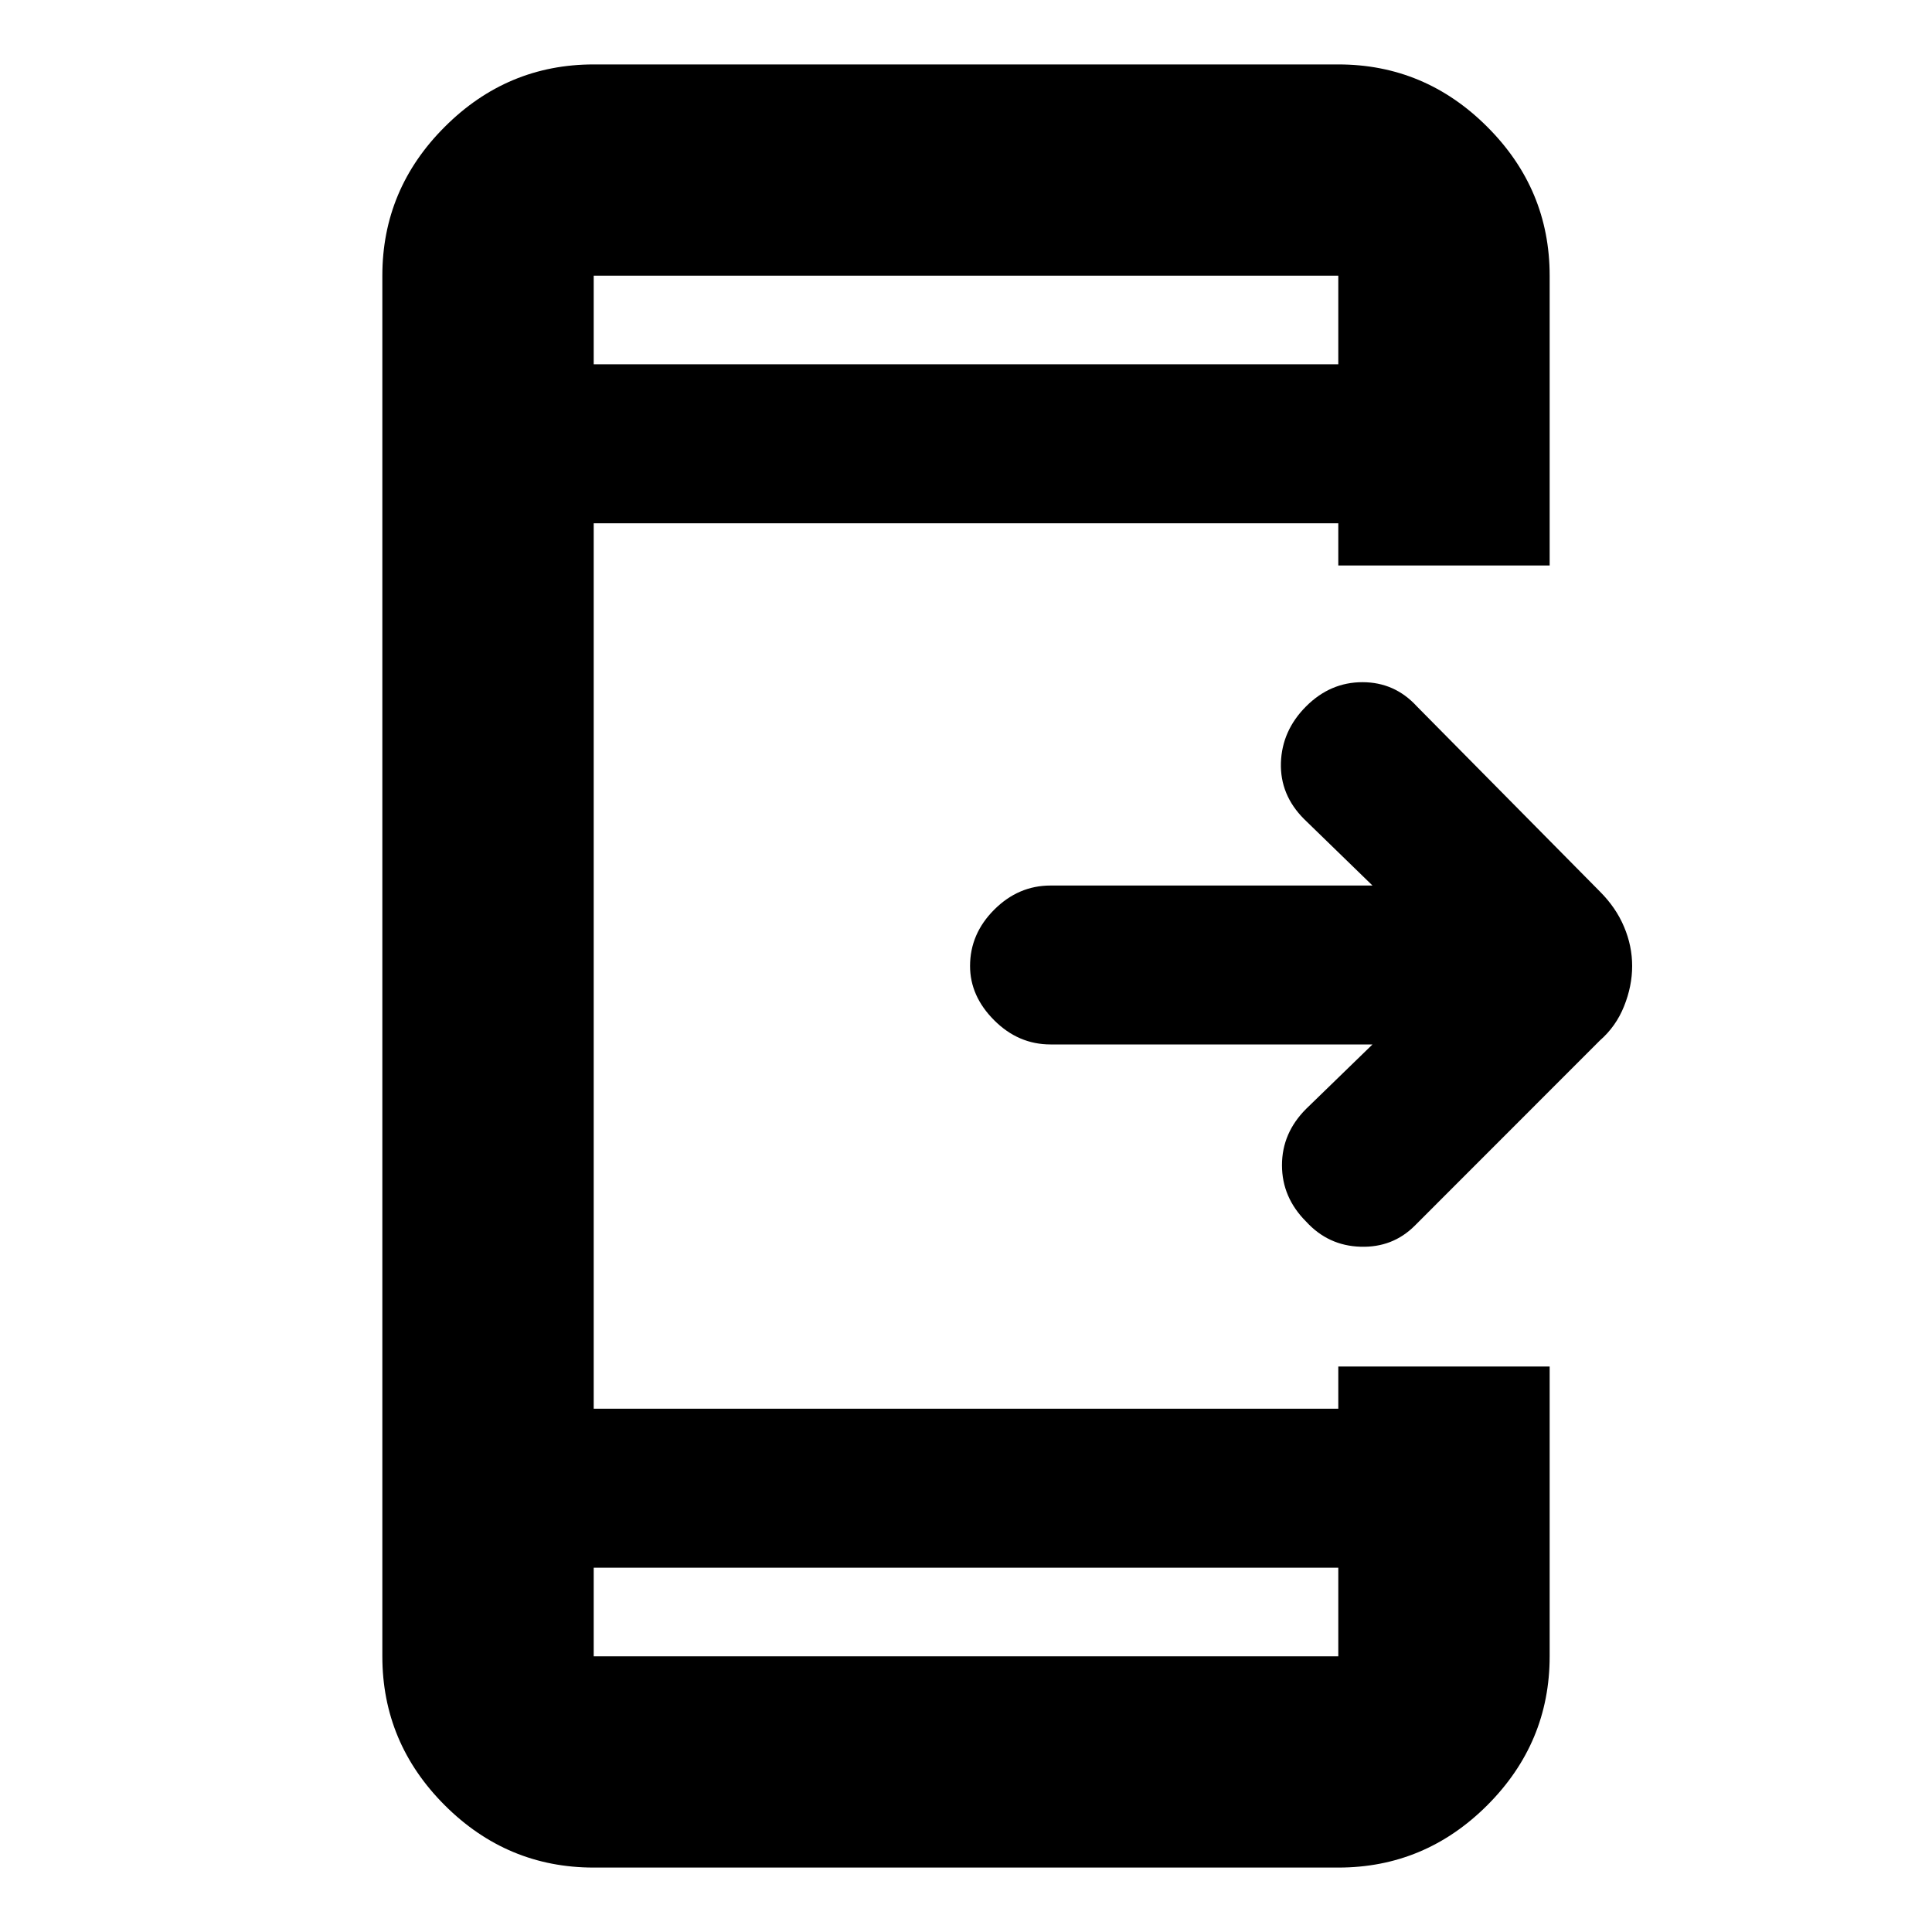 <svg xmlns="http://www.w3.org/2000/svg" height="20" width="20"><path d="M13.521 12.646q-.25-.25-.25-.584 0-.333.25-.583l.687-.667h-3.333q-.333 0-.583-.25-.25-.25-.25-.562 0-.333.25-.583.25-.25.583-.25h3.333l-.708-.688q-.25-.25-.24-.583.011-.334.261-.584.25-.25.583-.25.334 0 .563.25l1.895 1.917q.167.167.25.365.084.198.084.406 0 .208-.084.417-.083.208-.25.354l-1.916 1.917q-.229.229-.563.218-.333-.01-.562-.26Zm.333 3.583H6.146v.917h7.708Zm0-12.458v-.917H6.146v.917ZM6.146 19.333q-.896 0-1.542-.645-.646-.646-.646-1.542V2.854q0-.896.646-1.541Q5.25.667 6.146.667h7.708q.896 0 1.542.646.646.645.646 1.541v3h-2.188v-.437H6.146v9.166h7.708v-.437h2.188v3q0 .896-.646 1.542-.646.645-1.542.645Zm0-16.479v.917-.917Zm0 14.292v-.917.917Z"/></svg>